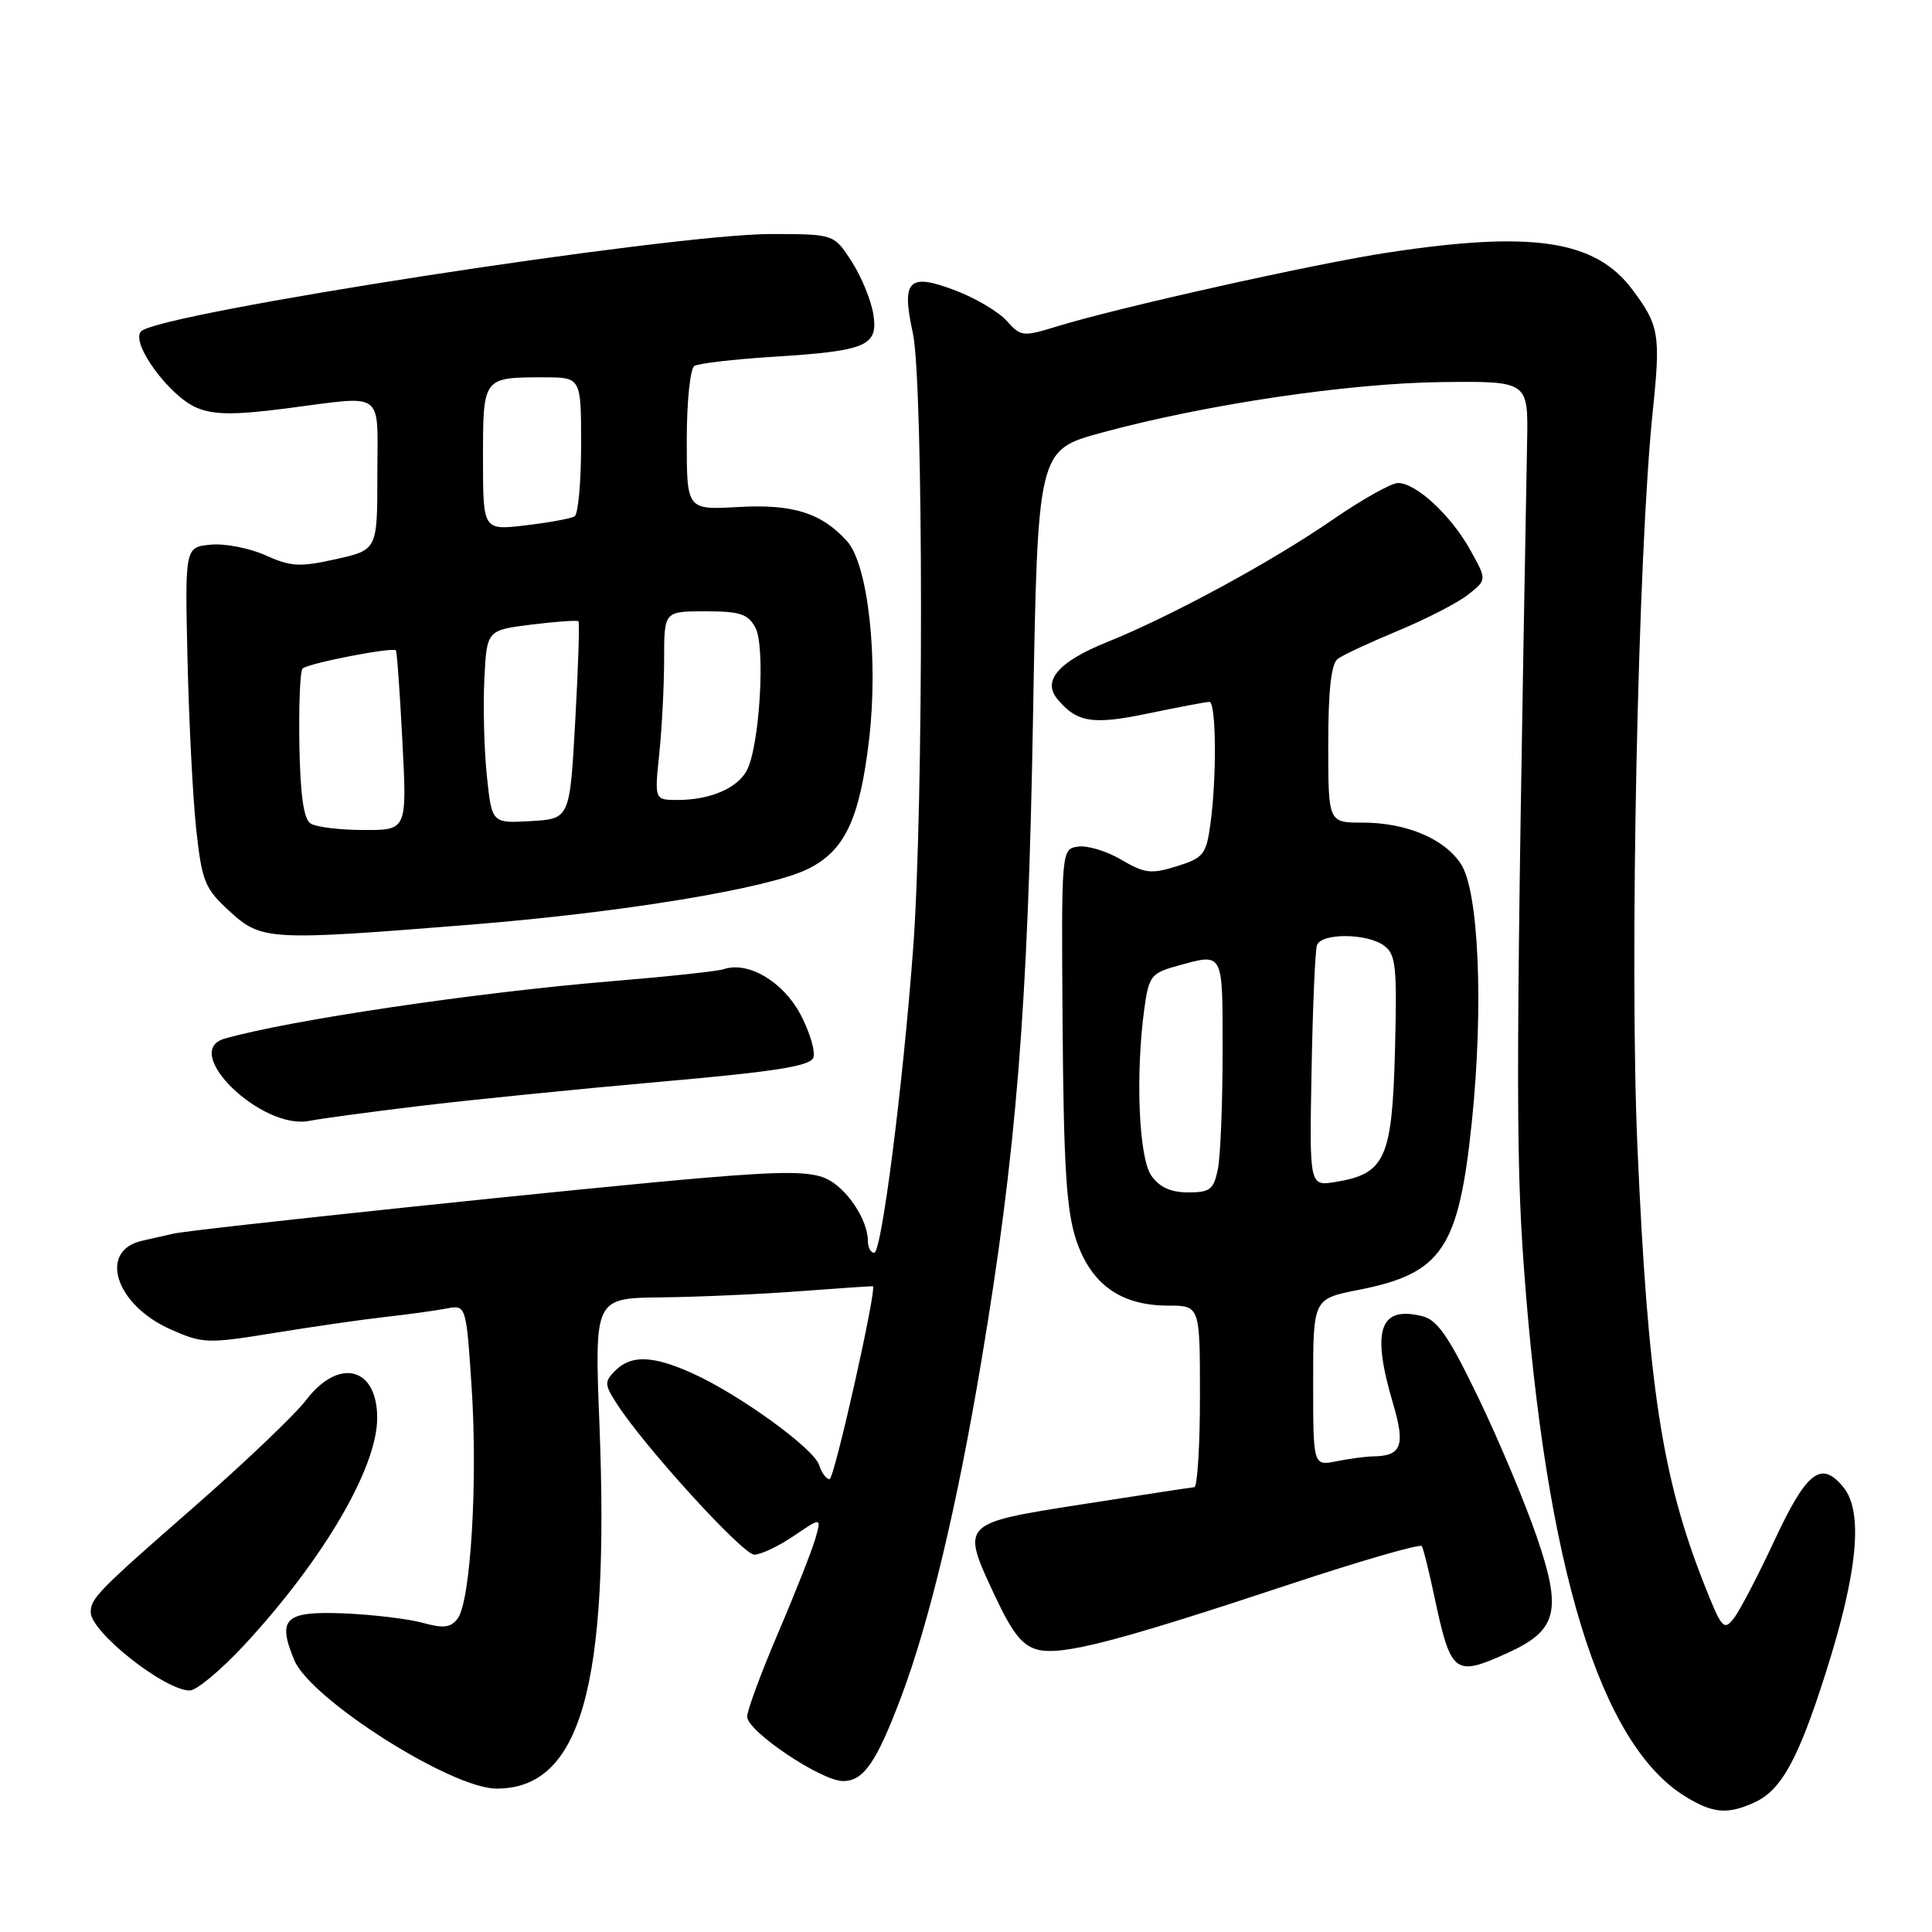 <?xml version="1.0" encoding="UTF-8" standalone="no"?>
<!DOCTYPE svg PUBLIC "-//W3C//DTD SVG 1.1//EN" "http://www.w3.org/Graphics/SVG/1.1/DTD/svg11.dtd" >
<svg xmlns="http://www.w3.org/2000/svg" xmlns:xlink="http://www.w3.org/1999/xlink" version="1.1" viewBox="0 0 256 256">
 <g >
 <path fill="currentColor"
d=" M 232.48 238.83 C 236.04 237.21 238.28 233.13 241.95 221.57 C 246.16 208.32 246.92 200.34 244.27 197.08 C 241.32 193.45 239.40 194.94 235.07 204.23 C 232.95 208.78 230.57 213.35 229.77 214.39 C 228.42 216.15 228.15 215.83 225.80 209.89 C 220.22 195.77 218.36 183.57 216.97 152.00 C 215.90 127.64 217.02 73.56 219.00 54.46 C 220.06 44.32 219.85 43.10 216.27 38.34 C 211.38 31.82 203.06 30.56 184.00 33.45 C 174.22 34.93 148.04 40.78 139.92 43.29 C 135.56 44.63 135.25 44.60 133.40 42.52 C 132.33 41.32 129.30 39.52 126.68 38.52 C 120.38 36.11 119.41 37.06 120.96 44.15 C 122.38 50.67 122.40 107.05 120.99 125.78 C 119.61 144.16 116.81 166.00 115.84 166.00 C 115.38 166.00 115.00 165.30 115.00 164.45 C 115.00 161.62 112.19 157.41 109.47 156.17 C 107.39 155.22 103.80 155.19 93.64 156.04 C 79.21 157.23 25.40 162.89 23.00 163.46 C 22.18 163.65 20.31 164.08 18.86 164.40 C 12.97 165.70 15.27 172.90 22.61 176.15 C 26.88 178.04 27.50 178.06 36.29 176.63 C 41.36 175.80 47.98 174.85 51.00 174.51 C 54.02 174.17 57.69 173.67 59.14 173.39 C 61.77 172.89 61.77 172.89 62.50 183.92 C 63.31 196.43 62.36 212.13 60.65 214.45 C 59.73 215.68 58.80 215.80 56.00 215.03 C 54.08 214.50 49.37 213.94 45.53 213.78 C 37.75 213.47 36.70 214.46 38.99 219.97 C 41.13 225.14 59.79 237.00 65.80 237.00 C 76.96 237.00 80.79 223.46 79.43 188.75 C 78.77 172.00 78.77 172.00 87.64 171.91 C 92.51 171.85 100.78 171.49 106.00 171.09 C 111.22 170.70 115.57 170.40 115.66 170.44 C 116.23 170.67 110.55 196.00 109.92 196.00 C 109.49 196.00 108.87 195.16 108.54 194.13 C 107.85 191.94 98.03 184.82 91.81 182.00 C 86.54 179.61 83.65 179.50 81.54 181.60 C 80.07 183.07 80.08 183.44 81.72 185.99 C 85.34 191.64 98.42 206.00 99.95 206.00 C 100.82 206.00 103.18 204.88 105.19 203.51 C 108.85 201.03 108.85 201.03 108.03 203.91 C 107.57 205.49 105.36 211.11 103.10 216.38 C 100.85 221.66 99.00 226.65 99.00 227.46 C 99.00 229.40 108.83 236.00 111.71 236.00 C 114.44 236.00 116.13 233.54 119.42 224.82 C 123.15 214.90 126.81 199.58 130.01 180.50 C 134.67 152.72 136.22 133.50 136.88 95.07 C 137.50 59.64 137.50 59.64 145.94 57.34 C 159.73 53.59 178.63 50.78 191.00 50.63 C 202.50 50.50 202.50 50.50 202.35 58.50 C 200.86 140.13 200.81 152.77 201.93 168.04 C 204.85 207.72 212.02 231.17 223.37 238.08 C 227.00 240.30 228.91 240.45 232.48 238.83 Z  M 32.40 217.94 C 42.83 206.67 49.94 194.54 49.98 187.95 C 50.02 181.14 44.90 179.82 40.55 185.53 C 39.07 187.47 32.38 193.84 25.68 199.70 C 13.02 210.77 12.04 211.77 12.02 213.61 C 11.98 216.22 21.80 223.99 25.14 224.00 C 26.05 224.00 29.31 221.27 32.40 217.94 Z  M 199.75 219.03 C 206.36 216.03 207.01 213.47 203.63 203.64 C 202.10 199.16 198.63 190.90 195.92 185.27 C 192.03 177.18 190.48 174.91 188.50 174.41 C 182.79 172.98 181.69 176.21 184.58 185.96 C 186.25 191.58 185.72 192.95 181.88 192.98 C 180.98 192.99 178.84 193.28 177.12 193.62 C 174.00 194.25 174.00 194.25 174.00 183.18 C 174.00 172.10 174.00 172.10 180.04 170.91 C 191.09 168.74 193.29 165.45 195.03 148.61 C 196.60 133.40 195.95 118.10 193.58 114.48 C 191.38 111.12 186.33 109.00 180.53 109.00 C 176.00 109.00 176.00 109.00 176.00 98.62 C 176.00 91.49 176.39 87.95 177.25 87.31 C 177.94 86.79 181.55 85.11 185.27 83.57 C 188.99 82.02 193.16 79.88 194.53 78.79 C 197.03 76.83 197.03 76.83 194.77 72.79 C 192.20 68.22 187.63 64.00 185.24 64.00 C 184.36 64.00 180.46 66.19 176.57 68.87 C 168.45 74.47 155.15 81.68 146.67 85.09 C 140.29 87.66 138.08 90.19 140.10 92.62 C 142.70 95.75 144.77 96.08 152.22 94.52 C 156.22 93.69 159.84 93.00 160.25 93.00 C 161.15 93.00 161.24 102.97 160.39 109.15 C 159.83 113.23 159.48 113.67 155.94 114.78 C 152.54 115.84 151.68 115.74 148.58 113.92 C 146.66 112.78 144.08 112.00 142.86 112.18 C 140.63 112.50 140.63 112.50 140.80 135.95 C 140.94 154.55 141.31 160.41 142.59 164.28 C 144.55 170.17 148.49 172.99 154.75 173.00 C 159.00 173.00 159.00 173.00 159.00 185.00 C 159.00 191.60 158.66 197.03 158.25 197.06 C 157.84 197.09 151.21 198.11 143.51 199.31 C 127.20 201.87 127.30 201.77 131.85 211.50 C 134.16 216.43 135.48 218.08 137.51 218.59 C 140.73 219.40 148.00 217.52 170.77 209.97 C 180.26 206.82 188.20 204.53 188.40 204.87 C 188.61 205.22 189.35 208.20 190.05 211.50 C 192.25 221.86 192.72 222.22 199.75 219.03 Z  M 55.50 146.56 C 62.10 145.76 76.44 144.32 87.36 143.35 C 102.65 142.01 107.34 141.27 107.77 140.15 C 108.08 139.35 107.30 136.75 106.05 134.38 C 103.75 130.06 99.11 127.33 95.90 128.42 C 95.13 128.69 88.42 129.41 81.00 130.02 C 63.06 131.51 38.30 135.18 29.75 137.63 C 23.87 139.32 34.68 149.78 41.00 148.52 C 42.38 148.24 48.90 147.36 55.50 146.56 Z  M 62.50 122.51 C 82.54 120.90 101.69 117.74 106.97 115.18 C 111.90 112.80 113.91 108.59 115.15 98.06 C 116.42 87.34 115.03 74.79 112.23 71.70 C 108.85 67.96 105.05 66.77 97.85 67.18 C 91.00 67.57 91.00 67.57 91.00 58.34 C 91.00 53.21 91.45 48.84 92.01 48.49 C 92.57 48.15 97.18 47.61 102.26 47.29 C 114.89 46.50 116.40 45.86 115.71 41.59 C 115.41 39.73 114.11 36.60 112.83 34.62 C 110.50 31.02 110.50 31.02 102.19 31.01 C 88.99 30.99 21.13 41.47 18.70 43.90 C 17.22 45.38 22.44 52.52 26.09 54.04 C 28.36 54.98 31.04 55.00 37.84 54.13 C 51.23 52.41 50.00 51.52 50.00 62.93 C 50.00 72.86 50.00 72.86 44.51 74.09 C 39.72 75.16 38.53 75.09 35.18 73.58 C 33.07 72.63 29.80 71.99 27.92 72.17 C 24.50 72.50 24.50 72.50 24.85 87.50 C 25.04 95.75 25.56 105.87 26.01 109.98 C 26.76 116.81 27.14 117.74 30.40 120.73 C 34.66 124.63 35.56 124.68 62.50 122.51 Z  M 152.56 155.78 C 150.89 153.40 150.44 142.39 151.63 133.65 C 152.22 129.37 152.54 128.94 155.88 128.02 C 162.20 126.26 162.00 125.89 162.00 139.38 C 162.00 146.18 161.72 153.16 161.38 154.88 C 160.83 157.62 160.35 158.00 157.43 158.00 C 155.14 158.00 153.63 157.31 152.56 155.78 Z  M 173.79 141.84 C 173.94 133.40 174.27 125.94 174.50 125.25 C 175.07 123.61 181.13 123.64 183.39 125.30 C 184.97 126.45 185.13 128.05 184.84 139.27 C 184.46 153.54 183.54 155.55 176.94 156.62 C 173.50 157.18 173.50 157.18 173.79 141.84 Z  M 41.17 109.13 C 40.24 108.54 39.79 105.43 39.67 98.74 C 39.58 93.49 39.76 88.92 40.09 88.59 C 40.76 87.90 52.06 85.70 52.46 86.18 C 52.60 86.36 52.99 91.79 53.32 98.25 C 53.93 110.00 53.93 110.00 48.21 109.98 C 45.07 109.98 41.90 109.59 41.17 109.13 Z  M 64.51 102.80 C 64.15 99.33 64.00 93.58 64.18 90.00 C 64.50 83.50 64.50 83.50 70.43 82.76 C 73.69 82.36 76.49 82.16 76.65 82.32 C 76.81 82.48 76.62 88.43 76.22 95.55 C 75.50 108.50 75.50 108.50 70.33 108.80 C 65.17 109.10 65.17 109.10 64.51 102.80 Z  M 87.36 99.85 C 87.71 96.47 88.00 90.85 88.00 87.35 C 88.00 81.00 88.00 81.00 93.46 81.00 C 98.06 81.00 99.12 81.35 100.10 83.18 C 101.45 85.71 100.65 98.93 98.95 102.10 C 97.68 104.46 94.07 106.00 89.79 106.00 C 86.72 106.00 86.72 106.00 87.36 99.85 Z  M 64.00 60.74 C 64.00 49.95 63.97 50.00 72.08 50.00 C 77.00 50.00 77.00 50.00 77.00 58.94 C 77.00 63.86 76.61 68.12 76.14 68.42 C 75.66 68.71 72.73 69.25 69.64 69.61 C 64.00 70.28 64.00 70.28 64.00 60.74 Z "/>
</g>
</svg>